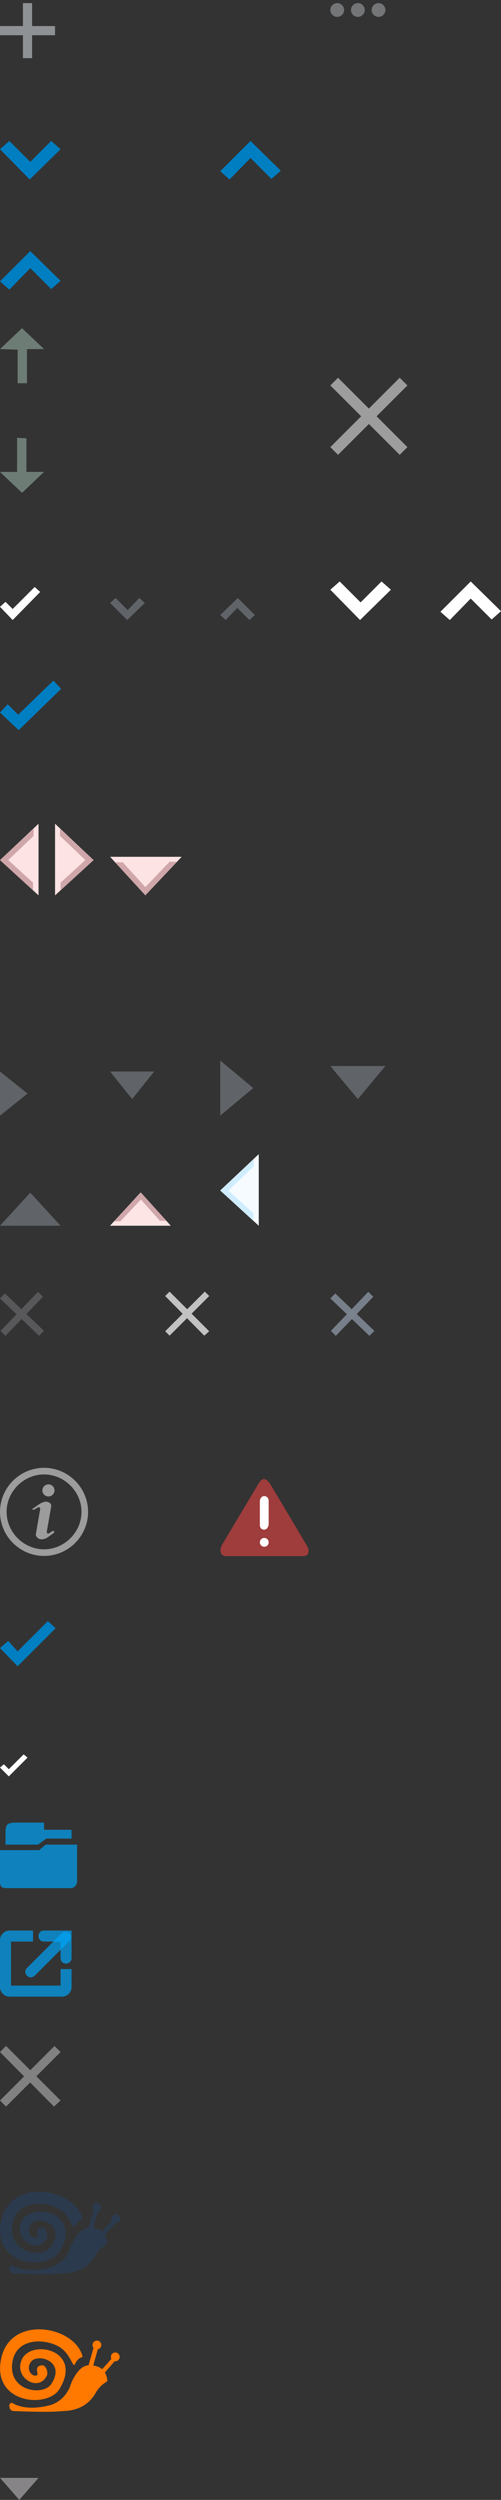 <?xml version="1.0" encoding="utf-8"?>
<!-- Generator: Adobe Illustrator 22.1.0, SVG Export Plug-In . SVG Version: 6.00 Build 0)  -->
<svg version="1.1"
	 id="svg2" inkscape:version="0.91 r13725" sodipodi:docname="elements.svg" xmlns:cc="http://creativecommons.org/ns#" xmlns:dc="http://purl.org/dc/elements/1.1/" xmlns:inkscape="http://www.inkscape.org/namespaces/inkscape" xmlns:rdf="http://www.w3.org/1999/02/22-rdf-syntax-ns#" xmlns:sodipodi="http://sodipodi.sourceforge.net/DTD/sodipodi-0.dtd" xmlns:svg="http://www.w3.org/2000/svg"
	 xmlns="http://www.w3.org/2000/svg" xmlns:xlink="http://www.w3.org/1999/xlink" x="0px" y="0px" width="91px" height="454px"
	 viewBox="0 0 91 454" style="enable-background:new 0 0 91 454;" xml:space="preserve">
<rect x="0" y="0" width="91" height="454" fill="#333333" stroke="none"/>
<style type="text/css">
	.st0{fill:#8F9295;}
	.st1{fill:#007EC2;}
	.st2{fill:#6E7C76;}
	.st3{fill:#FFFFFF;}
	.st4{fill:#606468;}
	.st5{fill:#FDE3E3;}
	.st6{fill:#CFA6A9;}
	.st7{fill:#585759;}
	.st8{fill:#FFEBEB;}
	.st9{opacity:0.7;fill:#FDE3E3;enable-background:new    ;}
	.st10{fill:#9C9C9D;}
	.st11{fill:#F5FBFF;}
	.st12{fill:#D0EDFE;}
	.st13{fill:#9D9D9D;}
	.st14{opacity:0.7;enable-background:new    ;}
	.st15{opacity:0.7;fill:#8F9295;enable-background:new    ;}
	.st16{opacity:0.7;fill:#CE4141;enable-background:new    ;}
	.st17{opacity:0.7;fill:#00A4F8;enable-background:new    ;}
	.st18{fill:#7B848F;fill-opacity:0.941;}
	.st19{fill:#A3A3A3;}
	.st20{fill:#2B3A4D;}
	.st21{fill:#FF7800;}
	.st22{fill:#868486;}
</style>
<sodipodi:namedview  bordercolor="#666666" borderopacity="1" fit-margin-bottom="0" fit-margin-left="0" fit-margin-right="0" fit-margin-top="0" gridtolerance="10" guidetolerance="10" id="namedview22" inkscape:current-layer="svg2" inkscape:cx="57.619723" inkscape:cy="48.279262" inkscape:guide-bbox="true" inkscape:pageopacity="0" inkscape:pageshadow="2" inkscape:window-height="987" inkscape:window-maximized="1" inkscape:window-width="1680" inkscape:window-x="-8" inkscape:window-y="-8" inkscape:zoom="5.1304345" objecttolerance="10" pagecolor="#ffffff" showgrid="false" showguides="true">
	</sodipodi:namedview>
<g id="g4" transform="matrix(0.833,0,0,0.833,0,0.567)">
	<path id="path6" inkscape:connector-curvature="0" class="st0" d="M5,0h2v12H5V0z"/>
	<path id="path8" inkscape:connector-curvature="0" class="st0" d="M0,5h12v2H0V5z"/>
</g>
<path id="path12" inkscape:connector-curvature="0" class="st1" d="M9.3,25.6l1.7,1.5l-5.6,5.5L0,27.1l1.7-1.5l3.8,3.8L9.3,25.6z"/>
<path id="path14" inkscape:connector-curvature="0" class="st1" d="M11,51l-1.7,1.5l-3.8-3.8l-3.8,3.9L0,51.1l5.5-5.5L11,51z"/>
<path id="path18" inkscape:connector-curvature="0" class="st2" d="M3.2,69.6v-6.1L0,63.4l4-3.8l4,3.8H4.9v6.2H3.2z"/>
<path id="path20" inkscape:connector-curvature="0" class="st2" d="M4.8,79.6v6.1H8l-4,3.8l-4-3.8h3.1v-6.2L4.8,79.6L4.8,79.6z"/>
<polygon id="polygon71" class="st3" points="0,110.2 1,109.3 2.3,110.6 6.3,106.6 7.3,107.5 2.3,112.6 "/>
<polygon id="polygon69" class="st4" points="26.3,109.5 23.1,112.6 20,109.5 21,108.6 23.2,110.8 25.3,108.6 "/>
<polygon id="polygon69-8" class="st4" points="40,111.7 43.2,108.6 46.3,111.7 45.3,112.6 43.1,110.4 41,112.6 "/>
<path id="path12-0" inkscape:connector-curvature="0" class="st3" d="M69.3,105.6l1.7,1.5l-5.6,5.5l-5.4-5.5l1.7-1.5l3.8,3.8
	L69.3,105.6z"/>
<path id="path14-8" inkscape:connector-curvature="0" class="st3" d="M91,111l-1.7,1.5l-3.8-3.8l-3.8,3.9l-1.7-1.5l5.5-5.5L91,111z"
	/>
<polygon id="polygon5" class="st1" points="1.4,127.9 3.3,129.8 9.7,123.6 11.1,125.1 3.4,132.6 0,129.4 "/>
<polygon id="polygon4150" class="st5" points="0,156.2 7,162.6 7,149.6 "/>
<polygon id="polygon4152" class="st6" points="1.5,156.2 6,160.3 6,161.7 0,156.2 6.1,150.5 6.1,151.8 "/>
<polygon id="polygon4150-4" class="st5" points="10,162.6 10,149.6 17,156.2 "/>
<polygon id="polygon4152-4" class="st6" points="10.9,150.5 10.9,151.8 15.5,156.2 11,160.3 11,161.7 17,156.2 "/>
<path id="path3359" inkscape:connector-curvature="0" class="st4" d="M28,194.6h-8l4,5L28,194.6z"/>
<path id="path3359-6" inkscape:connector-curvature="0" class="st4" d="M0,194.6v8l5-4L0,194.6z"/>
<polygon id="polygon4167" class="st4" points="0,222.6 5.5,216.6 11,222.6 "/>
<polygon id="polygon4169" class="st7" points="7.8,235.5 1,242.6 0.1,241.7 6.9,234.6 "/>
<polygon id="polygon4171" class="st7" points="0.9,234.9 8,241.7 7.1,242.6 0,235.8 "/>
<polygon id="polygon4167-6" class="st8" points="25.5,216.6 31,222.6 20,222.6 "/>
<g id="g4161-3-8" transform="matrix(0,0.857,0.846,0,20,216.567)">
	<polygon id="polygon4150-4-7" class="st9" points="7,0 0,6.6 7,13 	"/>
	<polygon id="polygon4152-4-2" class="st6" points="6,12.1 0,6.6 6.1,0.9 6.1,2.2 1.5,6.6 6,10.7 	"/>
</g>
<path id="path3359-4" inkscape:connector-curvature="0" class="st4" d="M70,193.6H60l5,6L70,193.6z"/>
<path id="path3359-6-6" inkscape:connector-curvature="0" class="st4" d="M40,192.6v10l6-5L40,192.6z"/>
<g id="g3375" transform="translate(0,248.867)">
	<path id="path3377" inkscape:connector-curvature="0" class="st10" d="M6.9,24.9c0,0,0.1-0.1,0.3,0c0.1,0.1,0.1,0.3,0.1,0.3
		l-0.8,4.6c0,0,0,0.5,0.6,0.8c0.8,0.3,1.6-0.3,1.6-0.3l1.1-0.8c0,0,0.1-0.1,0-0.3c-0.1-0.1-0.3,0-0.3,0l-0.6,0.4c0,0-0.2,0.1-0.3,0
		s-0.1-0.3-0.1-0.3l0.8-4.6c0,0,0.1-0.5-0.4-0.7c-0.5-0.3-0.9-0.1-1.2,0C7.3,24.1,6,25.1,6,25.1S5.7,25,5.9,25.2
		c0.1,0.2,0.3,0.1,0.3,0.1L6.9,24.9z"/>
	<circle id="circle3379" class="st10" cx="8.8" cy="21.8" r="1.1"/>
</g>
<g id="g3381" transform="translate(0,248.867)">
	<path id="path3383" inkscape:connector-curvature="0" class="st10" d="M8,18.9c3.7,0,6.8,3.1,6.8,6.8s-3.1,6.8-6.8,6.8
		s-6.8-3.1-6.8-6.8S4.3,18.9,8,18.9 M8,17.7c-4.4,0-8,3.6-8,8s3.6,8,8,8s8-3.6,8-8S12.4,17.7,8,17.7L8,17.7z"/>
</g>
<polygon id="polygon3385" class="st11" points="47,222.6 47,209.6 40,216.2 "/>
<polygon id="polygon3387" class="st12" points="46,220.3 46,221.7 40,216.2 46.1,210.5 46.1,211.8 41.5,216.2 "/>
<polygon id="polygon4150-4-5" class="st5" points="20,155.6 33,155.6 26.4,162.6 "/>
<polygon id="polygon4152-4-9" class="st6" points="22.3,156.6 20.9,156.6 26.4,162.6 32.1,156.5 30.8,156.5 26.4,161.1 "/>
<path id="path14-3" inkscape:connector-curvature="0" class="st1" d="M51,31l-1.7,1.5l-3.8-3.8l-3.8,3.9L40,31.1l5.5-5.5L51,31z"/>
<path id="path4157" inkscape:connector-curvature="0" inkscape:transform-center-x="-0.38983053" inkscape:transform-center-y="17.542374" class="st13" d="
	M74,70l-1.4-1.4L67,74.2l-5.6-5.6L60,70l5.6,5.6L60,81.2l1.4,1.4L67,77l5.6,5.6l1.4-1.4l-5.6-5.6L74,70z"/>
<path id="path8-6" inkscape:connector-curvature="0" class="st1" d="M3.2,299.9l5.5-5.5l1.4,1.3l-6.9,6.9L0,299.3l1.5-1.3L3.2,299.9
	z"/>
<g id="g4182" transform="translate(307,-182.333)" class="st14">
	<polygon id="polygon4184" class="st3" points="-276.2,416.9 -269,424.1 -269.9,424.9 -277,417.7 	"/>
	<polygon id="polygon4186" class="st3" points="-269.8,416.9 -269,417.7 -276.2,424.9 -277,424.1 	"/>
</g>
<g id="g4199" transform="matrix(0.625,0,0,0.625,230.625,-247.496)">
	<circle id="circle4186" class="st15" cx="-271" cy="398.9" r="2"/>
	<circle id="circle4188" class="st15" cx="-265" cy="398.9" r="2"/>
	<circle id="circle4190" class="st15" cx="-259" cy="398.9" r="2"/>
</g>
<path id="path4191" inkscape:connector-curvature="0" class="st16" d="M40.1,281.9c-0.2-0.6,0.2-1.3,0.2-1.3l6.5-10.9
	c0,0,0.6-1.1,1.1-1.1c0.7,0,1.3,1.1,1.3,1.1l6.6,11.1c0,0,0.4,0.6,0.2,1.2s-0.8,0.6-0.8,0.6H40.9C40.9,282.5,40.3,282.7,40.1,281.9
	L40.1,281.9z"/>
<circle id="circle4193" class="st3" cx="48" cy="280.1" r="0.8"/>
<path id="path4195" inkscape:connector-curvature="0" class="st3" d="M48,277.8L48,277.8c-0.5,0-0.8-0.3-0.8-0.9v-4.3
	c0-0.4,0.3-0.9,0.8-0.9l0,0c0.4,0,0.8,0.3,0.8,0.9v4.3C48.7,277.4,48.4,277.8,48,277.8z"/>
<path id="path8-6-2" inkscape:connector-curvature="0" class="st3" d="M1.6,321.3l2.7-2.7l0.7,0.6l-3.4,3.4L0,321l0.7-0.6L1.6,321.3
	L1.6,321.3z"/>
<g>
	<path id="path4196" inkscape:connector-curvature="0" class="st17" d="M0,336v5.9c0,0,0,0.5,0.3,0.8c0.3,0.2,0.9,0.2,0.9,0.2h11.6
		c0,0,0.5,0,0.8-0.3s0.4-0.8,0.4-0.8V335H8.3l-1.2,1H0L0,336z"/>
	<path id="path4198" inkscape:connector-curvature="0" class="st17" d="M6.9,335H1v-2.4c0,0,0-1,0.4-1.3s1.3-0.3,1.3-0.3H8v1.3h5
		v1.6H8.4L6.9,335L6.9,335z"/>
</g>
<path id="path4200" inkscape:connector-curvature="0" class="st17" d="M6,350.6h5.3H1.7c-0.9,0-1.7,0.8-1.7,1.7v8.6
	c0,0.9,0.8,1.7,1.7,1.7h9.6c0.9,0,1.7-0.8,1.7-1.7v-3.3h-2v3H2v-8h4V350.6L6,350.6L6,350.6z"/>
<path id="path4202" inkscape:connector-curvature="0" class="st17" d="M5.6,359.1c-0.3,0-0.5-0.1-0.7-0.3c-0.4-0.4-0.4-1,0-1.4
	l6.3-6.3c0.4-0.4,1-0.4,1.4,0s0.4,1,0,1.4l-6.3,6.3C6.1,359,5.8,359.1,5.6,359.1z"/>
<path id="path4204" inkscape:connector-curvature="0" class="st17" d="M12,356.6c-0.6,0-1-0.4-1-1v-3H8c-0.6,0-1-0.4-1-1s0.4-1,1-1
	h5v5C13,356.2,12.5,356.6,12,356.6z"/>
<polygon id="polygon4169-2" class="st18" points="67.8,235.5 61,242.6 60.1,241.7 66.9,234.6 "/>
<polygon id="polygon4171-9" class="st18" points="60.9,234.9 68,241.7 67.1,242.6 60,235.8 "/>
<g id="g4204" transform="translate(-0.5,371.067)" class="st14">
	<polygon id="polygon4206" class="st19" points="10.3,11.5 0.5,1.6 1.6,0.5 11.5,10.4 	"/>
	<polygon id="polygon4208" class="st19" points="1.6,11.5 0.5,10.4 10.4,0.5 11.5,1.6 	"/>
</g>
<g id="g68" transform="translate(0,0.567)">
	<path id="path70" inkscape:connector-curvature="0" class="st20" d="M12.7,407.9c-0.7,1.7-2.1,3-3.9,3.4c-4.5,1.1-6.6-0.5-6.6-0.5
		c-0.3,0-0.6,0.3-0.5,0.6l0,0c0,0.5,0.3,0.9,0.8,0.9h0.1c0,0,6.4,0.3,8.7,0c1.4,0,2.7-0.3,3.9-1c0.8-0.5,1.5-1.2,2-2
		c1.3-2.2,2.4-2.2,2.3-2.6s-0.2-2.9-3.6-2.7C14.3,404.2,13.1,406.6,12.7,407.9L12.7,407.9z"/>
	<path id="path72" inkscape:connector-curvature="0" class="st20" d="M10.8,408.3C8.7,411.8-1,411,0.1,403.4
		c1.2-8.8,13.5-6.7,14.9-1c0.1,0.2-0.8,0-1.4,1.4c-0.3,0.7-0.7-1.4-2.2-2.7c-2.3-2-8.7-2.6-9.2,2.7c-0.5,4.9,5.7,5.8,7.1,3.6
		c2.8-4.2-2.6-5.7-3.7-4c-1,1.4,0.3,2.8,1.1,2.4c0.4-0.2-0.6-1.6,0.8-1.8c0.9-0.2,1.3,1.4,1,1.9c-1.5,3-5.9,0.4-4.7-2.8
		C5.4,399.1,15.2,401.1,10.8,408.3L10.8,408.3z"/>
	<polygon id="polygon74" class="st20" points="17.1,400.4 17.9,400.6 16.8,404.5 16,404.3 	"/>
	<polygon id="polygon76" class="st20" points="20.8,402.2 21.4,402.7 18.7,405.7 18.1,405.2 	"/>
	<circle id="ellipse78" class="st20" cx="17.6" cy="400.3" r="0.8"/>
	
		<ellipse id="ellipse80" transform="matrix(0.203 -0.979 0.979 0.203 -377.125 341.383)" class="st20" cx="21.1" cy="402.3" rx="0.8" ry="0.8"/>
</g>
<g id="g82" transform="translate(0,0.567)">
	<path id="path84" inkscape:connector-curvature="0" class="st21" d="M12.7,432.9c-0.7,1.7-2.1,3-3.9,3.4c-4.5,1.1-6.6-0.5-6.6-0.5
		c-0.3,0-0.6,0.3-0.5,0.6l0,0c0,0.5,0.3,0.9,0.8,0.9h0.1c0,0,6.4,0.3,8.7,0c1.4,0,2.7-0.3,3.9-1c0.8-0.5,1.5-1.2,2-2
		c1.2-2.2,2.4-2.2,2.3-2.6s-0.2-2.9-3.6-2.7C14.3,429.2,13.1,431.6,12.7,432.9L12.7,432.9z"/>
	<path id="path86" inkscape:connector-curvature="0" class="st21" d="M10.8,433.3C8.7,436.8-1,436,0.1,428.4
		c1.2-8.8,13.5-6.7,14.9-1c0.1,0.2-0.8,0-1.4,1.4c-0.3,0.7-0.7-1.4-2.2-2.7c-2.3-2-8.7-2.6-9.2,2.7c-0.5,4.9,5.6,5.8,7.1,3.6
		c2.8-4.2-2.6-5.7-3.7-4c-1,1.4,0.3,2.8,1.1,2.4c0.4-0.2-0.6-1.6,0.8-1.8c0.9-0.2,1.3,1.4,1,1.9c-1.5,3-5.9,0.4-4.6-2.8
		C5.4,424.1,15.2,426.1,10.8,433.3L10.8,433.3z"/>
	<polygon id="polygon88" class="st21" points="17.1,425.4 17.9,425.6 16.8,429.5 16,429.3 	"/>
	<polygon id="polygon90" class="st21" points="20.8,427.2 21.3,427.7 18.7,430.7 18.1,430.2 	"/>
	<circle id="ellipse92" class="st21" cx="17.6" cy="425.3" r="0.8"/>
	
		<ellipse id="ellipse94" transform="matrix(0.203 -0.979 0.979 0.203 -401.652 361.276)" class="st21" cx="21" cy="427.3" rx="0.8" ry="0.8"/>
</g>
<polygon class="st22" points="0,450 3.5,454 7,450 "/>
</svg>
